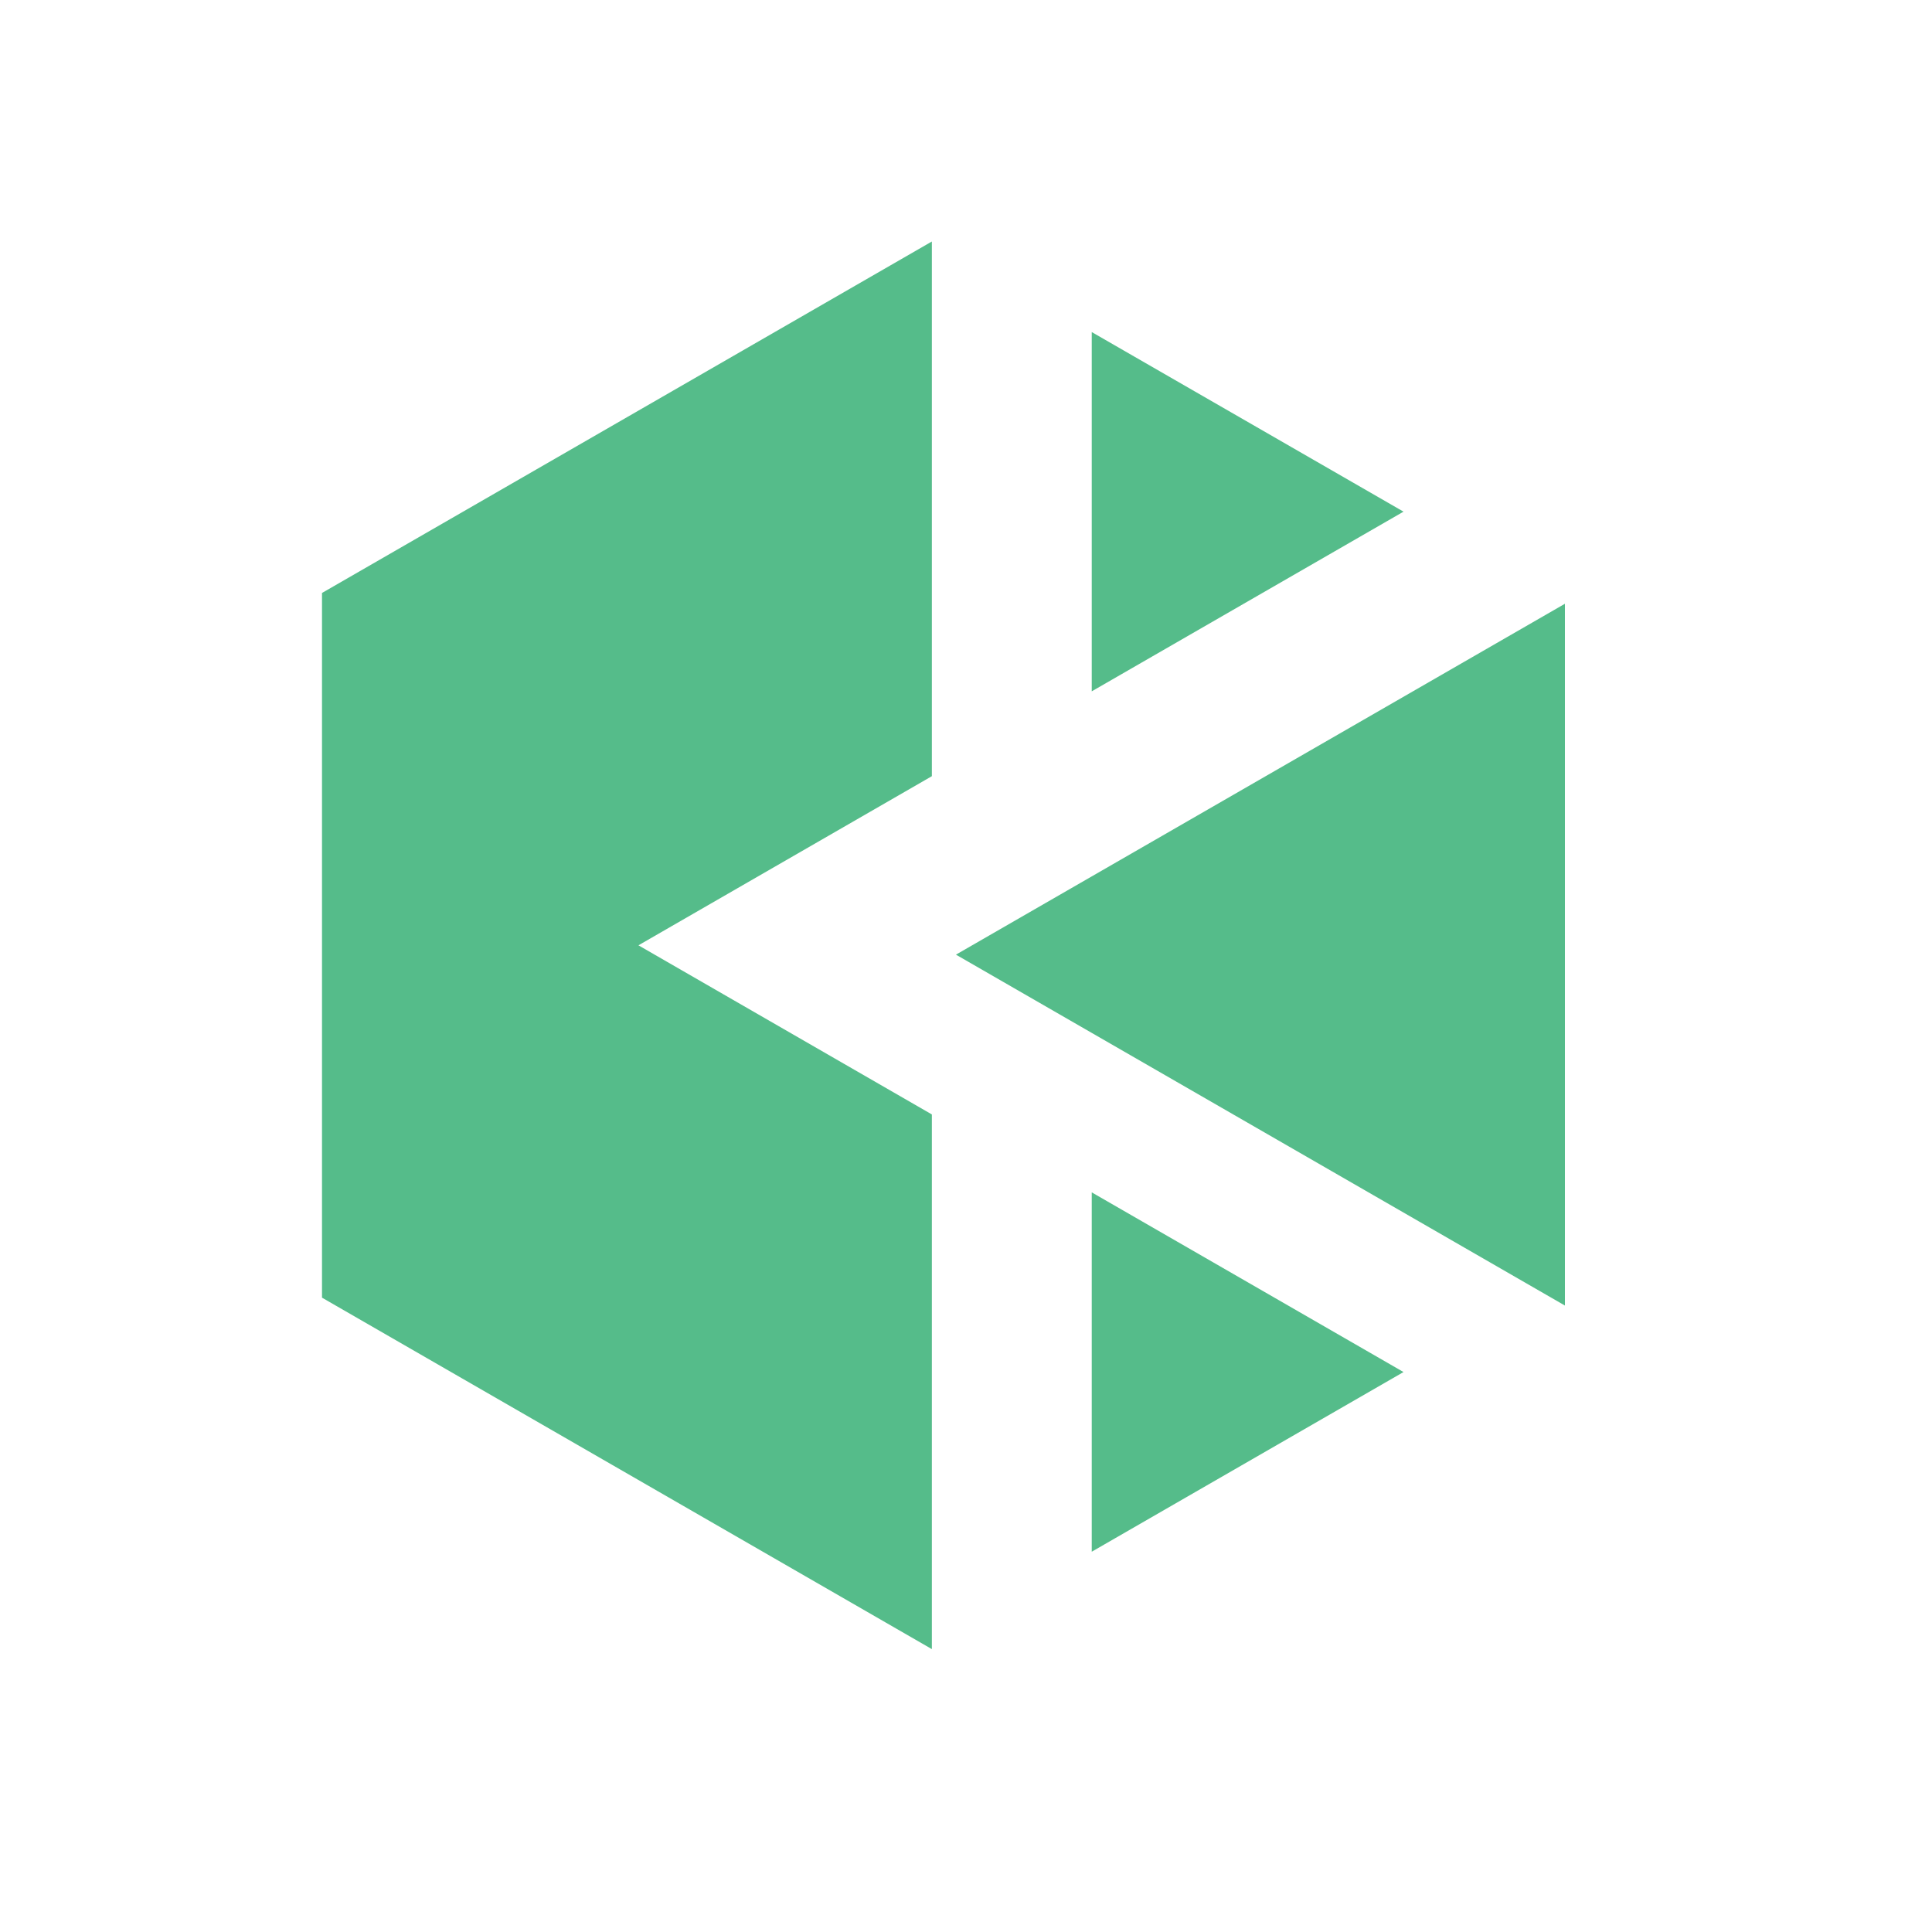 <svg width="24" height="24" viewBox="0 0 24 24" fill="none" xmlns="http://www.w3.org/2000/svg">
<path fill-rule="evenodd" clip-rule="evenodd" d="M11.576 3L4 7.366L4 16.12L11.576 20.486L11.576 13.844L7.931 11.743L11.576 9.642V3ZM13.562 4.125L17.435 6.356L13.562 8.588L13.562 4.125ZM13.562 14.812L17.435 17.044L13.562 19.276L13.562 14.812ZM19.44 16.218L11.875 11.859L19.44 7.5V16.218Z" fill="#55BC8A"/>
</svg>
